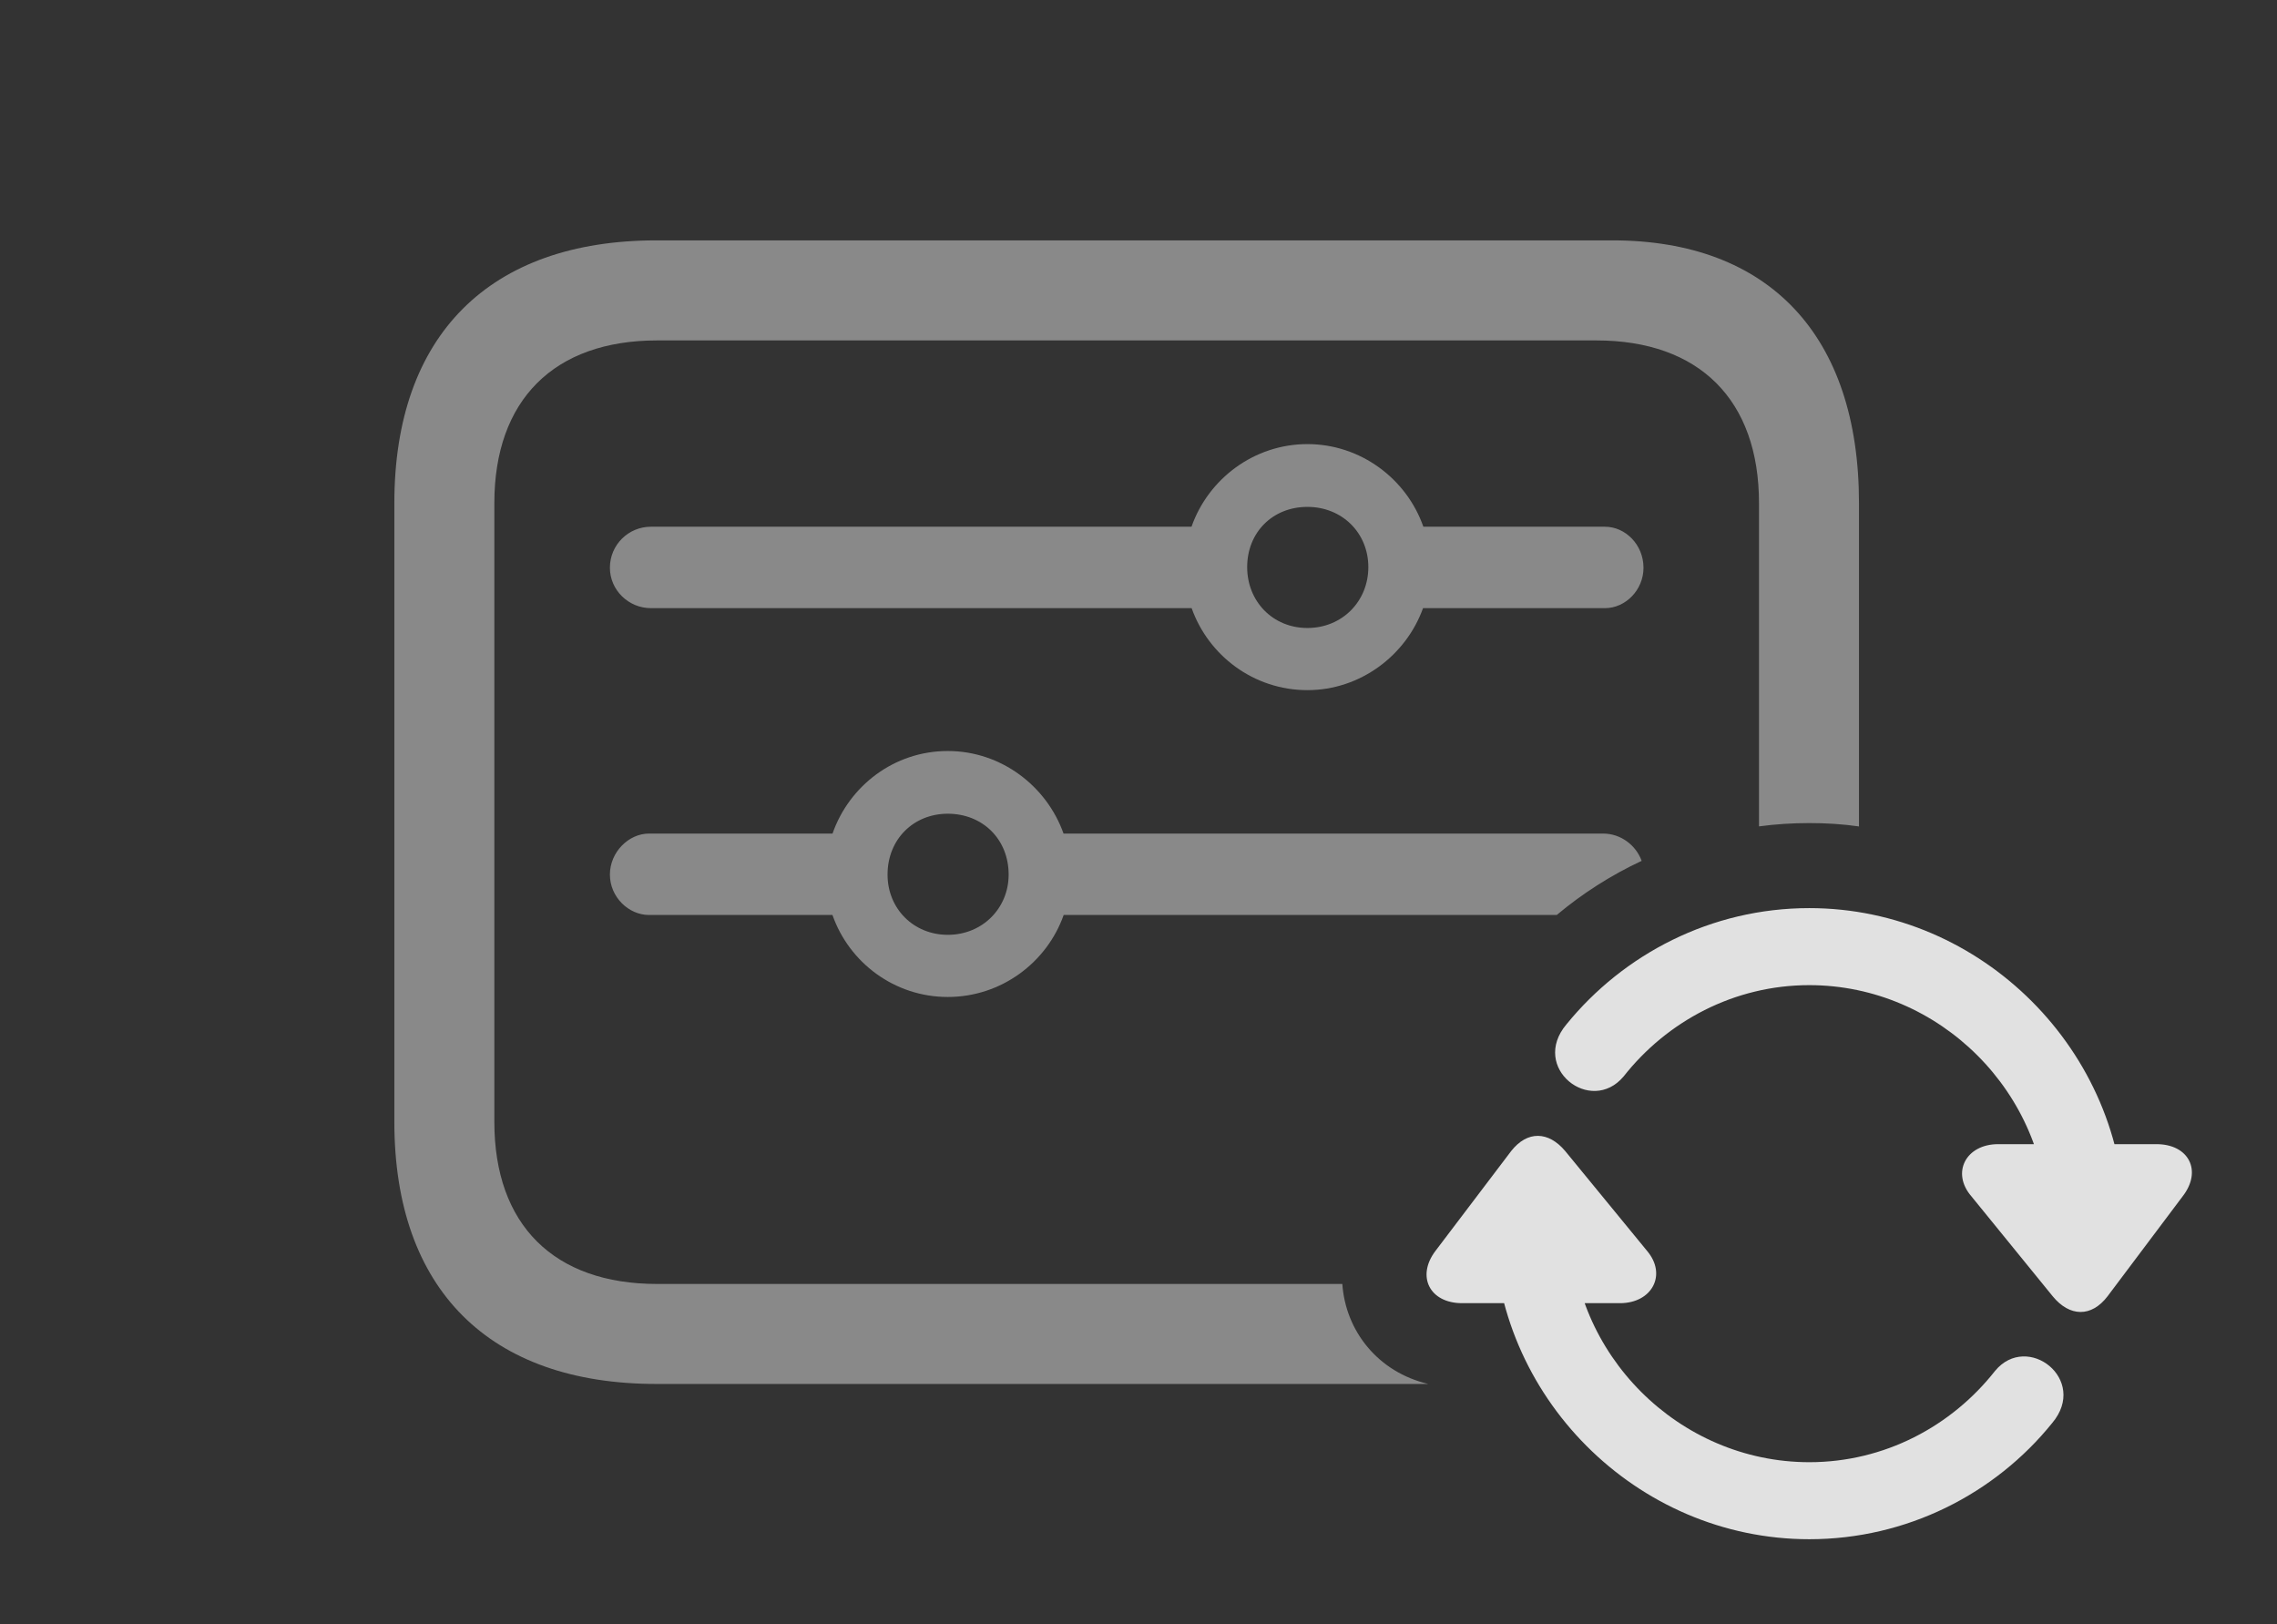 <?xml version="1.0" encoding="UTF-8"?>
<!--Generator: Apple Native CoreSVG 341-->
<!DOCTYPE svg
PUBLIC "-//W3C//DTD SVG 1.1//EN"
       "http://www.w3.org/Graphics/SVG/1.1/DTD/svg11.dtd">
<svg version="1.1" xmlns="http://www.w3.org/2000/svg" xmlns:xlink="http://www.w3.org/1999/xlink" viewBox="0 0 35.799 25.537">
 <rect x="0" y="0" width="35.799" height="25.537" fill="#333333" stroke="none"/>
 <g>
  <rect height="25.537" opacity="0" width="35.799" x="0" y="0"/>
  <path d="M29.227 7.91L29.227 12.993C28.972 12.956 28.711 12.94 28.446 12.94C28.178 12.94 27.914 12.957 27.655 12.992L27.655 7.91C27.655 6.289 26.718 5.352 25.097 5.352L10.331 5.352C8.71 5.352 7.772 6.289 7.772 7.91L7.772 17.637C7.772 19.258 8.71 20.186 10.331 20.186L21.104 20.186C21.155 20.923 21.662 21.571 22.455 21.758L10.321 21.758C7.694 21.758 6.2 20.273 6.2 17.637L6.2 7.91C6.2 5.273 7.694 3.779 10.321 3.779L25.351 3.779C27.811 3.779 29.227 5.273 29.227 7.91ZM16.721 13.105L25.204 13.105C25.48 13.105 25.72 13.286 25.81 13.534C25.327 13.76 24.878 14.047 24.475 14.385L16.723 14.385C16.46 15.132 15.741 15.674 14.901 15.674C14.061 15.674 13.349 15.132 13.088 14.385L10.204 14.385C9.882 14.385 9.589 14.102 9.589 13.75C9.589 13.398 9.882 13.105 10.204 13.105L13.089 13.105C13.35 12.357 14.056 11.807 14.901 11.807C15.739 11.807 16.455 12.357 16.721 13.105ZM13.954 13.75C13.954 14.287 14.364 14.697 14.901 14.697C15.448 14.697 15.858 14.277 15.858 13.75C15.858 13.193 15.448 12.793 14.901 12.793C14.364 12.793 13.954 13.193 13.954 13.75ZM22.378 8.281L25.233 8.281C25.555 8.281 25.839 8.564 25.839 8.926C25.839 9.277 25.555 9.561 25.233 9.561L22.373 9.561C22.105 10.306 21.385 10.85 20.555 10.85C19.711 10.85 18.999 10.306 18.735 9.561L10.233 9.561C9.882 9.561 9.589 9.277 9.589 8.926C9.589 8.564 9.882 8.281 10.233 8.281L18.733 8.281C18.996 7.53 19.715 6.982 20.555 6.982C21.39 6.982 22.114 7.526 22.378 8.281ZM19.608 8.916C19.608 9.453 20.009 9.873 20.555 9.873C21.102 9.873 21.513 9.453 21.513 8.916C21.513 8.379 21.102 7.969 20.555 7.969C20.009 7.969 19.608 8.369 19.608 8.916Z" fill="white" fill-opacity="0.425"/>
  <path d="M28.446 14.277C26.903 14.277 25.526 15 24.628 16.104C24.052 16.787 25.009 17.539 25.526 16.924C26.21 16.055 27.265 15.488 28.446 15.488C30.497 15.488 32.196 17.188 32.196 19.238C32.196 19.58 32.46 19.854 32.802 19.854C33.134 19.854 33.407 19.58 33.407 19.238C33.407 16.533 31.161 14.277 28.446 14.277ZM30.995 18.809L32.274 20.381C32.538 20.703 32.88 20.713 33.134 20.381L34.315 18.809C34.628 18.408 34.413 17.988 33.905 17.988L31.415 17.988C30.907 17.988 30.673 18.438 30.995 18.809ZM28.446 24.199C29.979 24.199 31.366 23.486 32.264 22.373C32.841 21.689 31.874 20.938 31.366 21.553C30.683 22.422 29.628 22.988 28.446 22.988C26.395 22.988 24.696 21.289 24.696 19.238C24.696 18.896 24.433 18.623 24.081 18.623C23.749 18.623 23.485 18.896 23.485 19.238C23.485 21.943 25.722 24.199 28.446 24.199ZM22.987 20.488L25.468 20.488C25.976 20.488 26.21 20.039 25.897 19.668L24.608 18.096C24.345 17.783 24.013 17.773 23.759 18.096L22.567 19.668C22.265 20.068 22.479 20.488 22.987 20.488Z" fill="white" fill-opacity="0.85"/>
 </g>
</svg>
